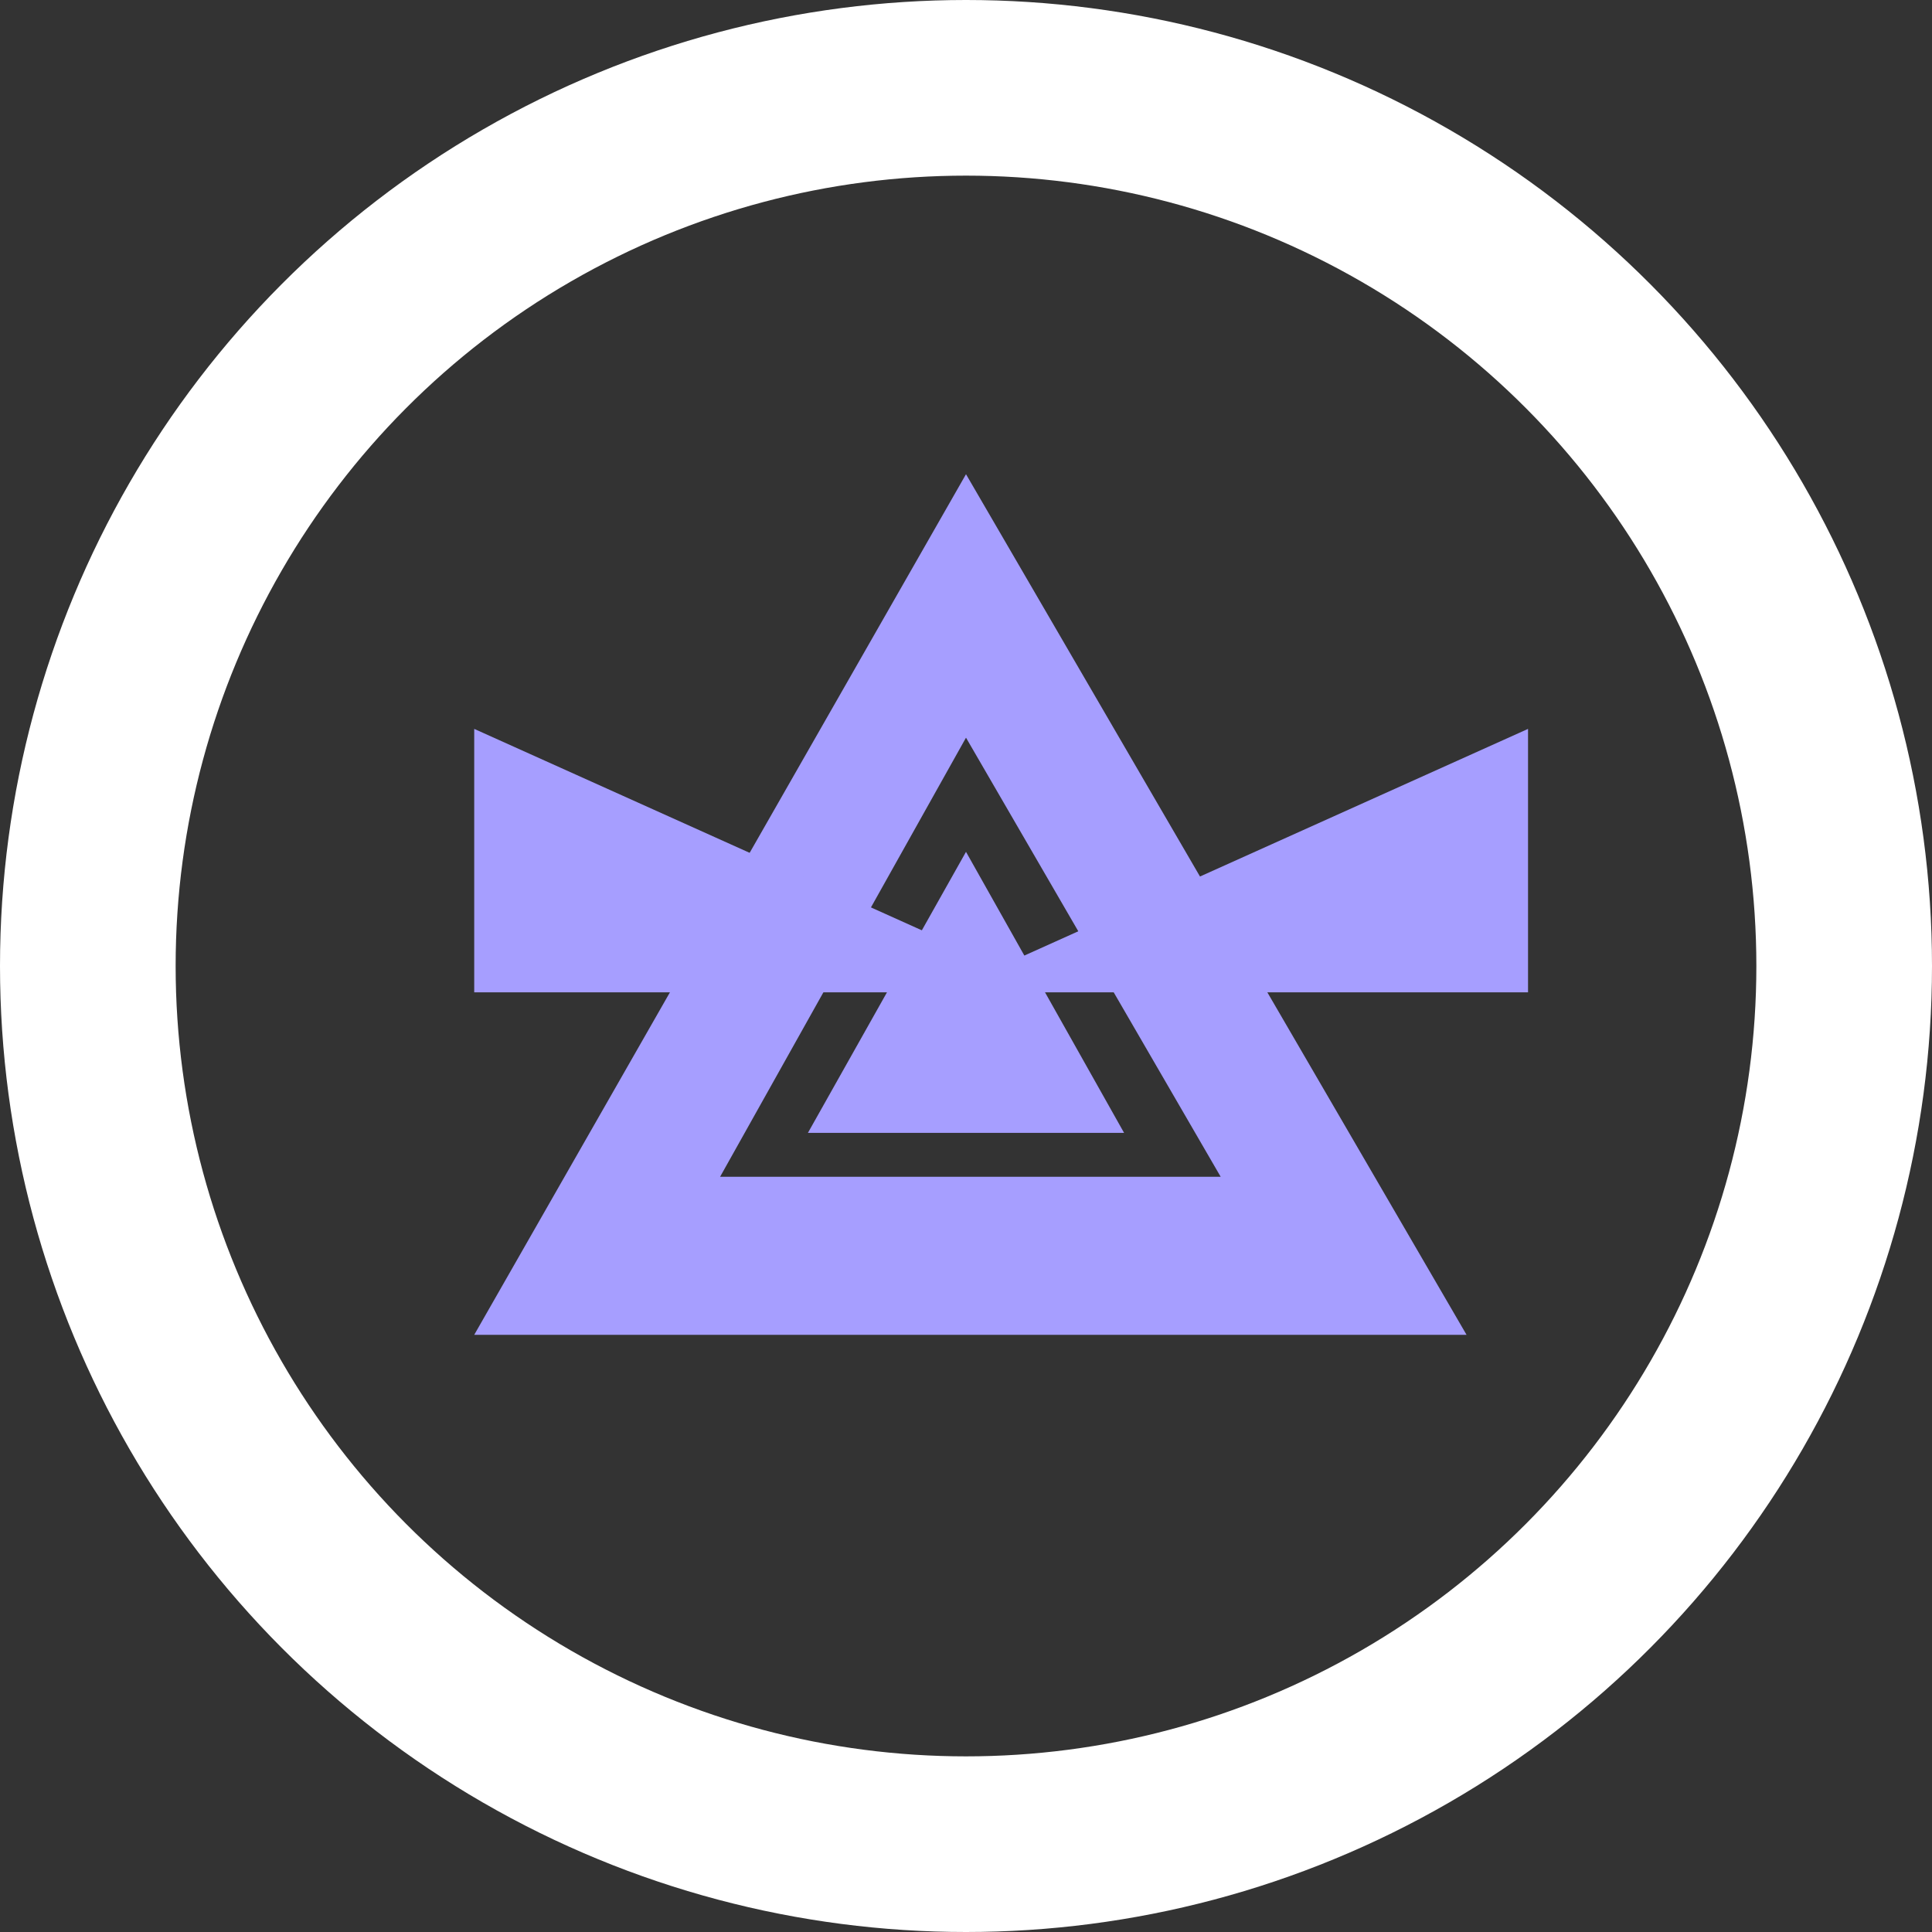 <svg xmlns="http://www.w3.org/2000/svg" viewBox="0 0 22 22"><rect x="0" y="0" width="22" height="22" fill="#333333" stroke="none"/><g fill="none" transform="translate(1 1)"><circle cx="10" cy="10" r="10" stroke="#FFF" stroke-width="2"/><g fill="#a69eff"><path d="M10 12.4h2.9l-2.9-5v-3l5.7 9.8H10v-1.8zm0 0H7.2l2.8-5v-3l-5.6 9.8H10z"/><path d="M10 8.7v3.2H8.2L10 8.7Zm0 0v3.2h1.8L10 8.7Z"/><path d="m10.4 10-6-2.7v3h6z"/><path d="m10.4 10 6-2.7v3h-6z"/></g></g></svg>